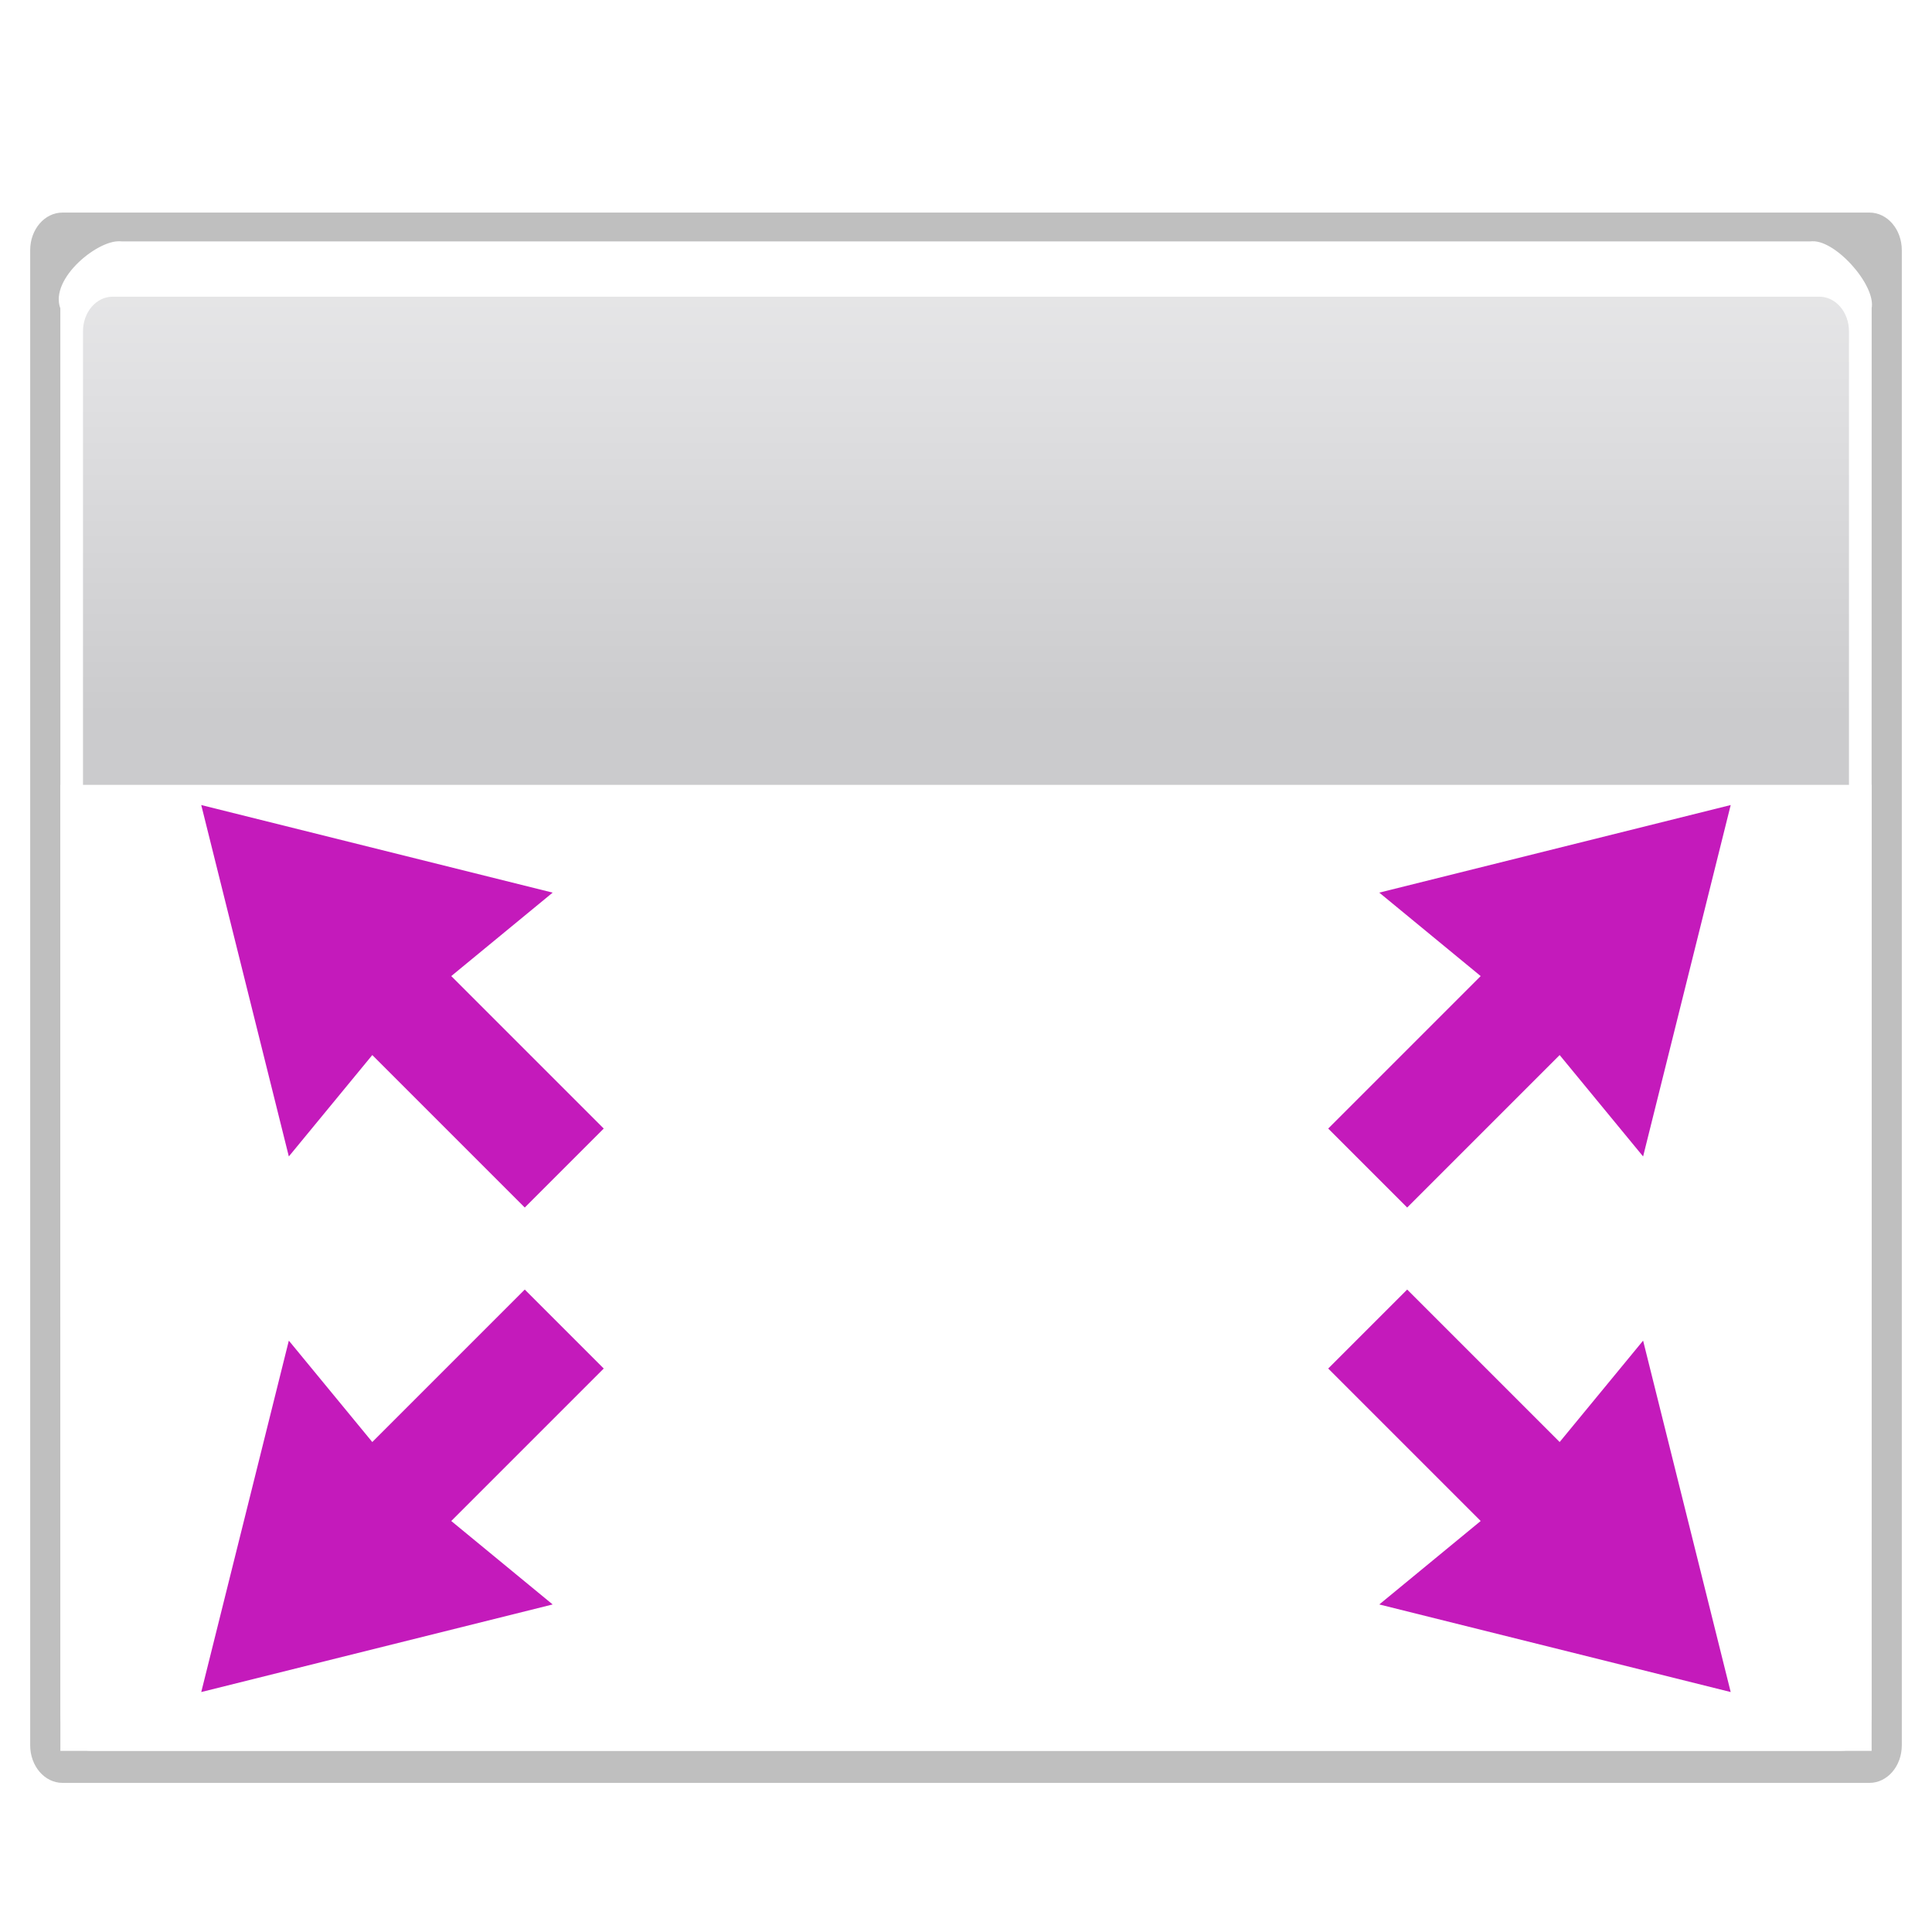 <?xml version="1.0" encoding="UTF-8" standalone="no"?>
<!-- Created with Inkscape (http://www.inkscape.org/) -->

<svg
   xmlns:dc="http://purl.org/dc/elements/1.1/"
   xmlns:cc="http://creativecommons.org/ns#"
   xmlns:rdf="http://www.w3.org/1999/02/22-rdf-syntax-ns#"
   xmlns:svg="http://www.w3.org/2000/svg"
   xmlns="http://www.w3.org/2000/svg"
   xmlns:xlink="http://www.w3.org/1999/xlink"
   xmlns:sodipodi="http://sodipodi.sourceforge.net/DTD/sodipodi-0.dtd"
   xmlns:inkscape="http://www.inkscape.org/namespaces/inkscape"
   width="128"
   height="128"
   id="svg3669"
   sodipodi:version="0.32"
   inkscape:version="0.92.3 (unknown)"
   sodipodi:docname="fullscreen.svg"
   version="1.0"
   inkscape:output_extension="org.inkscape.output.svgz.inkscape"
   inkscape:export-filename="/home/rizmut/Dokumen/Rizmut/Github/libreoffice-style-karasa-jaga/build/images_karasa_Jaga/cmd/32/fullscreen.png"
   inkscape:export-xdpi="24"
   inkscape:export-ydpi="24">
  <defs
     id="defs3671">
    <linearGradient
       inkscape:collect="always"
       id="linearGradient5516">
      <stop
         style="stop-color:#000000;stop-opacity:1;"
         offset="0"
         id="stop5518" />
      <stop
         style="stop-color:#000000;stop-opacity:0;"
         offset="1"
         id="stop5520" />
    </linearGradient>
    <linearGradient
       id="linearGradient6740">
      <stop
         style="stop-color:#004d00;stop-opacity:0;"
         offset="0"
         id="stop6742" />
      <stop
         id="stop6748"
         offset="0.5"
         style="stop-color:#004d00;stop-opacity:1;" />
      <stop
         style="stop-color:#004d00;stop-opacity:0;"
         offset="1"
         id="stop6744" />
    </linearGradient>
    <linearGradient
       gradientTransform="matrix(0,1,-1,0,-39.998,140.003)"
       y2="-383.998"
       x2="-23.516"
       y1="-383.997"
       x1="-84.002"
       gradientUnits="userSpaceOnUse"
       id="linearGradient3711">
      <stop
         id="stop3713"
         style="stop-color:white;stop-opacity:1;"
         offset="0" />
      <stop
         id="stop3715"
         style="stop-color:white;stop-opacity:0;"
         offset="1" />
    </linearGradient>
    <linearGradient
       id="linearGradient4296">
      <stop
         id="stop4298"
         offset="0"
         style="stop-color:#00ff00;stop-opacity:1" />
      <stop
         id="stop4300"
         offset="1"
         style="stop-color:#006500;stop-opacity:1" />
    </linearGradient>
    <linearGradient
       gradientTransform="matrix(0,1,-1,0,-39.998,140.003)"
       y2="-383.997"
       x2="-12.003"
       y1="-383.997"
       x1="-84.002"
       gradientUnits="userSpaceOnUse"
       id="linearGradient4770">
      <stop
         id="stop4772"
         style="stop-color:#e5ff00;stop-opacity:1"
         offset="0" />
      <stop
         id="stop4774"
         style="stop-color:#bff500;stop-opacity:0;"
         offset="1" />
    </linearGradient>
    <linearGradient
       gradientTransform="matrix(0,1,-1,0,-39.998,140.003)"
       y2="-383.997"
       x2="-12.003"
       y1="-383.997"
       x1="-84.002"
       gradientUnits="userSpaceOnUse"
       id="linearGradient5958">
      <stop
         id="stop5960"
         style="stop-color:#008c00;stop-opacity:1"
         offset="0" />
      <stop
         id="stop5962"
         style="stop-color:#00bf00;stop-opacity:1"
         offset="1" />
    </linearGradient>
    <linearGradient
       id="linearGradient4711">
      <stop
         style="stop-color:#ffffff;stop-opacity:1;"
         offset="0"
         id="stop4713" />
      <stop
         id="stop4715"
         offset="0.491"
         style="stop-color:#ffffff;stop-opacity:1;" />
      <stop
         style="stop-color:#dcdcdc;stop-opacity:1;"
         offset="1"
         id="stop4717" />
    </linearGradient>
    <linearGradient
       id="linearGradient7422">
      <stop
         id="stop7424"
         offset="0"
         style="stop-color:#cbcbcd;stop-opacity:1;" />
      <stop
         style="stop-color:#e0e0e2;stop-opacity:1;"
         offset="0.5"
         id="stop7426" />
      <stop
         id="stop7428"
         offset="1"
         style="stop-color:#f2f2f2;stop-opacity:1;" />
    </linearGradient>
    <linearGradient
       id="linearGradient7244">
      <stop
         style="stop-color:#6f6f6f;stop-opacity:1;"
         offset="0"
         id="stop7246" />
      <stop
         style="stop-color:#ffffff;stop-opacity:1;"
         offset="1"
         id="stop7248" />
    </linearGradient>
    <filter
       inkscape:collect="always"
       id="filter4400">
      <feGaussianBlur
         inkscape:collect="always"
         stdDeviation="1.178"
         id="feGaussianBlur4402" />
    </filter>
    <linearGradient
       inkscape:collect="always"
       xlink:href="#linearGradient7422"
       id="linearGradient10478"
       gradientUnits="userSpaceOnUse"
       gradientTransform="matrix(0.121,0,0,0.176,75.746,160.346)"
       x1="399.775"
       y1="727.079"
       x2="399.775"
       y2="480.602" />
    <linearGradient
       inkscape:collect="always"
       xlink:href="#linearGradient7244"
       id="linearGradient10480"
       gradientUnits="userSpaceOnUse"
       x1="1055.3"
       y1="-468.669"
       x2="1055.3"
       y2="-481.767" />
    <linearGradient
       inkscape:collect="always"
       xlink:href="#linearGradient4711"
       id="linearGradient10482"
       gradientUnits="userSpaceOnUse"
       gradientTransform="matrix(0.121,0,0,0.176,195.189,515.66)"
       x1="-333.029"
       y1="-1473.65"
       x2="-333.029"
       y2="-776.614" />
    <linearGradient
       y2="-481.767"
       x2="1055.3"
       y1="-468.669"
       x1="1055.3"
       gradientUnits="userSpaceOnUse"
       id="linearGradient4413"
       xlink:href="#linearGradient7244-2"
       inkscape:collect="always" />
    <linearGradient
       y2="-481.767"
       x2="1055.3"
       y1="-468.669"
       x1="1055.3"
       gradientUnits="userSpaceOnUse"
       id="linearGradient4407"
       xlink:href="#linearGradient7244-2"
       inkscape:collect="always" />
    <linearGradient
       y2="-481.767"
       x2="1055.3"
       y1="-468.669"
       x1="1055.3"
       gradientUnits="userSpaceOnUse"
       id="linearGradient4401"
       xlink:href="#linearGradient7244-2"
       inkscape:collect="always" />
    <linearGradient
       gradientUnits="userSpaceOnUse"
       y2="312.877"
       x2="109.258"
       y1="260.751"
       x1="109.258"
       id="linearGradient3423"
       xlink:href="#linearGradient3437"
       inkscape:collect="always" />
    <linearGradient
       gradientUnits="userSpaceOnUse"
       y2="-481.767"
       x2="1055.3"
       y1="-468.669"
       x1="1055.3"
       id="linearGradient12912"
       xlink:href="#linearGradient7244-2"
       inkscape:collect="always" />
    <linearGradient
       id="linearGradient7244-2">
      <stop
         id="stop7246-5"
         offset="0"
         style="stop-color:#6f6f6f;stop-opacity:1;" />
      <stop
         id="stop7248-4"
         offset="1"
         style="stop-color:#ffffff;stop-opacity:1;" />
    </linearGradient>
    <linearGradient
       id="linearGradient7422-3">
      <stop
         style="stop-color:#cbcbcd;stop-opacity:1;"
         offset="0"
         id="stop7424-7" />
      <stop
         id="stop7426-4"
         offset="0.5"
         style="stop-color:#e0e0e2;stop-opacity:1;" />
      <stop
         style="stop-color:#ffffff;stop-opacity:1;"
         offset="1"
         id="stop7428-5" />
    </linearGradient>
    <linearGradient
       id="linearGradient3417">
      <stop
         id="stop3419"
         offset="0"
         style="stop-color:#b3b3b6;stop-opacity:1;" />
      <stop
         id="stop3421"
         offset="1"
         style="stop-color:#cecece;stop-opacity:1;" />
    </linearGradient>
    <linearGradient
       id="linearGradient3437">
      <stop
         style="stop-color:#cdcdcf;stop-opacity:1"
         offset="0"
         id="stop3439" />
      <stop
         style="stop-color:#cdcdcf;stop-opacity:1"
         offset="1"
         id="stop3441" />
    </linearGradient>
    <linearGradient
       id="linearGradient5958-5"
       gradientUnits="userSpaceOnUse"
       x1="-84.002"
       y1="-383.997"
       x2="-12.003"
       y2="-383.997"
       gradientTransform="matrix(0,1,-1,0,-39.998,140.003)">
      <stop
         offset="0"
         style="stop-color:#6ccb34;stop-opacity:1;"
         id="stop5960-6" />
      <stop
         offset="1"
         style="stop-color:#afe41f;stop-opacity:1;"
         id="stop5962-9" />
    </linearGradient>
    <linearGradient
       id="linearGradient4770-4"
       gradientUnits="userSpaceOnUse"
       x1="-84.002"
       y1="-383.997"
       x2="-12.003"
       y2="-383.997"
       gradientTransform="matrix(0,1,-1,0,-39.998,140.003)">
      <stop
         offset="0"
         style="stop-color:#e5ff00;stop-opacity:1"
         id="stop4772-7" />
      <stop
         offset="1"
         style="stop-color:#bff500;stop-opacity:0;"
         id="stop4774-6" />
    </linearGradient>
    <linearGradient
       y2="87.759"
       x2="336.981"
       y1="120.812"
       x1="328.124"
       gradientUnits="userSpaceOnUse"
       id="linearGradient17175"
       xlink:href="#linearGradient4296-1"
       inkscape:collect="always" />
    <linearGradient
       id="linearGradient4296-1">
      <stop
         style="stop-color:#00ff00;stop-opacity:1"
         offset="0"
         id="stop4298-5" />
      <stop
         style="stop-color:#006500;stop-opacity:1"
         offset="1"
         id="stop4300-5" />
    </linearGradient>
    <clipPath
       id="clipPath5163"
       clipPathUnits="userSpaceOnUse">
      <circle
         id="circle5165"
         ry="8.001"
         cy="92"
         cx="343.999"
         rx="8.001"
         r="36"
         style="fill:url(#linearGradient5167);fill-opacity:1"
         sodipodi:cx="343.99899"
         sodipodi:cy="92"
         sodipodi:rx="36"
         sodipodi:ry="36" />
    </clipPath>
    <linearGradient
       id="linearGradient3711-6"
       gradientUnits="userSpaceOnUse"
       x1="-84.002"
       y1="-383.997"
       x2="-23.516"
       y2="-383.998"
       gradientTransform="matrix(0,1,-1,0,-39.998,140.003)">
      <stop
         offset="0"
         style="stop-color:white;stop-opacity:1;"
         id="stop3713-3" />
      <stop
         offset="1"
         style="stop-color:white;stop-opacity:0;"
         id="stop3715-2" />
    </linearGradient>
    <linearGradient
       id="linearGradient6740-3">
      <stop
         id="stop6742-6"
         offset="0"
         style="stop-color:#004d00;stop-opacity:0;" />
      <stop
         style="stop-color:#004d00;stop-opacity:1;"
         offset="0.5"
         id="stop6748-1" />
      <stop
         id="stop6744-0"
         offset="1"
         style="stop-color:#004d00;stop-opacity:0;" />
    </linearGradient>
    <inkscape:perspective
       id="perspective322"
       inkscape:persp3d-origin="64 : 42.666667 : 1"
       inkscape:vp_z="128 : 64 : 1"
       inkscape:vp_y="0 : 1000 : 0"
       inkscape:vp_x="0 : 64 : 1"
       sodipodi:type="inkscape:persp3d" />
    <linearGradient
       inkscape:collect="always"
       xlink:href="#linearGradient5958-5"
       id="linearGradient4831"
       gradientUnits="userSpaceOnUse"
       gradientTransform="translate(-240.371,-41.2)"
       spreadMethod="reflect"
       x1="8"
       y1="20"
       x2="64.143"
       y2="20" />
    <linearGradient
       inkscape:collect="always"
       xlink:href="#linearGradient7422-3"
       id="linearGradient5005"
       gradientUnits="userSpaceOnUse"
       gradientTransform="matrix(0.113,0,0,0.169,-239.729,-142.154)"
       x1="399.775"
       y1="681"
       x2="399.775"
       y2="549.332" />
    <linearGradient
       inkscape:collect="always"
       xlink:href="#linearGradient7422"
       id="linearGradient5144"
       gradientUnits="userSpaceOnUse"
       gradientTransform="matrix(0.121,0,0,0.176,75.746,160.346)"
       x1="399.775"
       y1="727.079"
       x2="399.775"
       y2="480.602" />
    <linearGradient
       inkscape:collect="always"
       xlink:href="#linearGradient4711"
       id="linearGradient5148"
       gradientUnits="userSpaceOnUse"
       gradientTransform="matrix(0.121,0,0,0.176,195.189,515.66)"
       x1="-333.029"
       y1="-1473.65"
       x2="-333.029"
       y2="-776.614" />
    <linearGradient
       inkscape:collect="always"
       xlink:href="#linearGradient4711"
       id="linearGradient5286"
       gradientUnits="userSpaceOnUse"
       gradientTransform="matrix(0.121,0,0,0.176,195.189,511.66)"
       x1="-333.029"
       y1="-1473.65"
       x2="-333.029"
       y2="-776.614" />
    <linearGradient
       inkscape:collect="always"
       xlink:href="#linearGradient7422"
       id="linearGradient5334"
       gradientUnits="userSpaceOnUse"
       gradientTransform="matrix(0.121,0,0,0.176,75.746,156.346)"
       x1="399.775"
       y1="727.079"
       x2="399.775"
       y2="480.602" />
    <linearGradient
       inkscape:collect="always"
       xlink:href="#linearGradient5516"
       id="linearGradient5522"
       x1="187.629"
       y1="264.876"
       x2="199.629"
       y2="264.876"
       gradientUnits="userSpaceOnUse" />
    <linearGradient
       inkscape:collect="always"
       xlink:href="#linearGradient5516"
       id="linearGradient5524"
       x1="187.629"
       y1="264.876"
       x2="199.629"
       y2="264.876"
       gradientUnits="userSpaceOnUse" />
    <linearGradient
       id="linearGradient3494">
      <stop
         style="stop-color:#ffffff;stop-opacity:1;"
         offset="0"
         id="stop3496" />
      <stop
         style="stop-color:#ffffff;stop-opacity:0;"
         offset="1"
         id="stop3498" />
    </linearGradient>
  </defs>
  <sodipodi:namedview
     inkscape:document-units="px"
     pagecolor="#ffffff"
     bordercolor="#666666"
     borderopacity="1.0"
     inkscape:pageopacity="0.0"
     inkscape:pageshadow="2"
     inkscape:zoom="2.828427"
     inkscape:cx="64.119817"
     inkscape:cy="54.367977"
     inkscape:current-layer="layer1"
     id="namedview3673"
     inkscape:window-width="1366"
     inkscape:window-height="706"
     inkscape:window-x="0"
     inkscape:window-y="0"
     showgrid="true"
     showguides="true"
     inkscape:guide-bbox="true"
     width="128px"
     height="128px"
     grid_units="px"
     inkscape:grid-points="true"
     gridtolerance="10000"
     inkscape:object-paths="true"
     inkscape:snap-nodes="false"
     inkscape:window-maximized="1">
    <inkscape:grid
       type="xygrid"
       id="grid10209"
       spacingx="4"
       spacingy="4"
       empspacing="5"
       originx="0"
       originy="0" />
    <inkscape:grid
       id="GridFromPre046Settings"
       type="xygrid"
       originx="0"
       originy="0"
       spacingx="4"
       spacingy="4"
       color="#0000ff"
       empcolor="#0000ff"
       opacity="0.2"
       empopacity="0.4"
       empspacing="0" />
  </sodipodi:namedview>
  <g
     inkscape:label="Layer 1"
     inkscape:groupmode="layer"
     id="layer1"
     transform="translate(-79.629,-236.876)">
    <path
       transform="matrix(1,0,0,0.985,0,15.273)"
       style="opacity:0.5;fill:#000000;fill-opacity:1;fill-rule:nonzero;stroke:none;filter:url(#filter4400)"
       d="m 83.772,239.276 119.713,0 c 1.187,0 2.143,1.128 2.143,2.53 l 0,100.561 c 0,1.402 -0.956,2.53 -2.143,2.53 l -119.713,0 c -1.187,0 -2.143,-1.129 -2.143,-2.53 l 0,-100.561 c 0,-1.402 0.956,-2.53 2.143,-2.53 z"
       id="rect2448"
       sodipodi:nodetypes="ccccccccc" />
    <g
       id="layer4"
       inkscape:label="box"
       style="display:inline"
       transform="matrix(1.015,0,0,1.015,-105.918,-55.88)" />
    <g
       id="layer5"
       inkscape:label="zip_app"
       style="display:inline"
       transform="matrix(1.015,0,0,1.015,-105.918,-55.88)" />
    <rect
       style="opacity:0.578;fill:#ffffff;fill-opacity:1;fill-rule:nonzero;stroke:none"
       id="rect1327"
       width="1.015"
       height="0"
       x="-193.674"
       y="-118.328" />
    <rect
       style="opacity:0.578;fill:#ffffff;fill-opacity:1;fill-rule:nonzero;stroke:none"
       id="rect2482"
       width="1.015"
       height="0"
       x="-229.323"
       y="-146.266" />
    <g
       style="opacity:0.402"
       transform="matrix(-0.795,0,0,0.661,-2748.038,476.16)"
       id="g4640" />
    <g
       id="g4646"
       transform="matrix(-0.795,0,0,0.661,-2748.038,476.16)"
       style="opacity:0.402" />
    <g
       id="g4730"
       transform="matrix(1.015,0,0,0.661,500.542,483.596)"
       style="opacity:0.402" />
    <g
       style="opacity:0.402"
       transform="matrix(1.015,0,0,0.661,500.542,483.596)"
       id="g4748" />
    <g
       id="g6929"
       inkscape:label="box"
       style="display:inline"
       transform="matrix(1.015,0,0,1.015,36.596,103.241)" />
    <g
       id="g6931"
       inkscape:label="zip_app"
       style="display:inline"
       transform="matrix(1.015,0,0,1.015,36.596,103.241)" />
    <rect
       style="opacity:0.578;fill:#ffffff;fill-opacity:1;fill-rule:nonzero;stroke:none"
       id="rect6937"
       width="1.015"
       height="0"
       x="-51.16"
       y="40.793" />
    <rect
       style="opacity:0.578;fill:#ffffff;fill-opacity:1;fill-rule:nonzero;stroke:none"
       id="rect6939"
       width="1.015"
       height="0"
       x="-86.809"
       y="12.855" />
    <g
       style="opacity:0.402"
       transform="matrix(-0.795,0,0,0.661,-2605.524,635.281)"
       id="g6943" />
    <g
       id="g6945"
       transform="matrix(-0.795,0,0,0.661,-2605.524,635.281)"
       style="opacity:0.402" />
    <g
       id="g6947"
       transform="matrix(1.015,0,0,0.661,643.056,642.718)"
       style="opacity:0.402" />
    <g
       style="opacity:0.402"
       transform="matrix(1.015,0,0,0.661,643.056,642.718)"
       id="g6949" />
    <g
       id="g7565"
       inkscape:label="box"
       style="display:inline"
       transform="matrix(1.015,0,0,1.015,-13.64,50.467)" />
    <g
       id="g7567"
       inkscape:label="zip_app"
       style="display:inline"
       transform="matrix(1.015,0,0,1.015,-13.64,50.467)" />
    <rect
       style="opacity:0.578;fill:#ffffff;fill-opacity:1;fill-rule:nonzero;stroke:none"
       id="rect7573"
       width="1.015"
       height="0"
       x="-101.396"
       y="-11.981" />
    <rect
       style="opacity:0.578;fill:#ffffff;fill-opacity:1;fill-rule:nonzero;stroke:none"
       id="rect7575"
       width="1.015"
       height="0"
       x="-137.045"
       y="-39.918" />
    <g
       style="opacity:0.402"
       transform="matrix(-0.795,0,0,0.661,-2655.76,582.507)"
       id="g7579" />
    <g
       id="g7581"
       transform="matrix(-0.795,0,0,0.661,-2655.76,582.507)"
       style="opacity:0.402" />
    <g
       id="g7583"
       transform="matrix(1.015,0,0,0.661,592.82,589.944)"
       style="opacity:0.402" />
    <g
       style="opacity:0.402"
       transform="matrix(1.015,0,0,0.661,592.82,589.944)"
       id="g7585" />
    <g
       id="g8400"
       inkscape:label="box"
       style="display:inline"
       transform="matrix(1.015,0,0,1.015,-406.651,176.058)" />
    <g
       id="g8402"
       inkscape:label="zip_app"
       style="display:inline"
       transform="matrix(1.015,0,0,1.015,-406.651,176.058)" />
    <rect
       style="opacity:0.578;fill:#ffffff;fill-opacity:1;fill-rule:nonzero;stroke:none"
       id="rect8408"
       width="1.015"
       height="0"
       x="-494.407"
       y="113.61" />
    <rect
       style="opacity:0.578;fill:#ffffff;fill-opacity:1;fill-rule:nonzero;stroke:none"
       id="rect8410"
       width="1.015"
       height="0"
       x="-530.056"
       y="85.673" />
    <g
       style="opacity:0.402"
       transform="matrix(-0.795,0,0,0.661,-3048.771,708.098)"
       id="g8414" />
    <g
       id="g8416"
       transform="matrix(-0.795,0,0,0.661,-3048.771,708.098)"
       style="opacity:0.402" />
    <g
       id="g8418"
       transform="matrix(1.015,0,0,0.661,199.809,715.535)"
       style="opacity:0.402" />
    <g
       style="opacity:0.402"
       transform="matrix(1.015,0,0,0.661,199.809,715.535)"
       id="g8420" />
    <g
       id="g9110"
       inkscape:label="box"
       style="display:inline"
       transform="matrix(1.015,0,0,1.015,-150.504,355.074)" />
    <g
       id="g9112"
       inkscape:label="zip_app"
       style="display:inline"
       transform="matrix(1.015,0,0,1.015,-150.504,355.074)" />
    <rect
       style="opacity:0.578;fill:#ffffff;fill-opacity:1;fill-rule:nonzero;stroke:none"
       id="rect9118"
       width="1.015"
       height="0"
       x="-238.26"
       y="292.626" />
    <rect
       style="opacity:0.578;fill:#ffffff;fill-opacity:1;fill-rule:nonzero;stroke:none"
       id="rect9120"
       width="1.015"
       height="0"
       x="-273.909"
       y="264.689" />
    <g
       style="opacity:0.402"
       transform="matrix(-0.795,0,0,0.661,-2792.625,887.114)"
       id="g9124" />
    <g
       id="g9126"
       transform="matrix(-0.795,0,0,0.661,-2792.625,887.114)"
       style="opacity:0.402" />
    <g
       id="g9128"
       transform="matrix(1.015,0,0,0.661,455.956,894.551)"
       style="opacity:0.402" />
    <g
       style="opacity:0.402"
       transform="matrix(1.015,0,0,0.661,455.956,894.551)"
       id="g9130" />
    <g
       id="g3639"
       inkscape:label="box"
       style="display:inline"
       transform="matrix(1.015,0,0,1.015,-252.651,118.036)" />
    <g
       id="g3641"
       inkscape:label="zip_app"
       style="display:inline"
       transform="matrix(1.015,0,0,1.015,-252.651,118.036)" />
    <rect
       style="opacity:0.578;fill:#ffffff;fill-opacity:1;fill-rule:nonzero;stroke:none"
       id="rect3647"
       width="1.015"
       height="0"
       x="-340.407"
       y="55.588" />
    <rect
       style="opacity:0.578;fill:#ffffff;fill-opacity:1;fill-rule:nonzero;stroke:none"
       id="rect3649"
       width="1.015"
       height="0"
       x="-376.056"
       y="27.651" />
    <g
       style="opacity:0.402"
       transform="matrix(-0.795,0,0,0.661,-2894.771,650.076)"
       id="g3653" />
    <g
       id="g3655"
       transform="matrix(-0.795,0,0,0.661,-2894.771,650.076)"
       style="opacity:0.402" />
    <g
       id="g3657"
       transform="matrix(1.015,0,0,0.661,353.809,657.513)"
       style="opacity:0.402" />
    <g
       style="opacity:0.402"
       transform="matrix(1.015,0,0,0.661,353.809,657.513)"
       id="g3659" />
    <path
       style="fill:url(#linearGradient5334);fill-opacity:1;fill-rule:nonzero;stroke:none"
       d="M 87.703,252.876 H 199.554 c 1.149,0 4.074,3.092 4.074,4.449 v 93.103 c 0,1.357 -0.925,2.449 -2.074,2.449 H 85.703 c -1.149,0 -2.074,-1.092 -2.074,-2.449 v -93.103 c 0,-1.357 2.925,-4.449 4.074,-4.449 z"
       id="rect2894"
       sodipodi:nodetypes="ccccccccc"
       inkscape:connector-curvature="0" />
    <g
       id="g10467"
       inkscape:label="box"
       style="display:inline"
       transform="matrix(1.015,0,0,1.015,-250.614,117.097)" />
    <g
       id="g10469"
       inkscape:label="zip_app"
       style="display:inline"
       transform="matrix(1.015,0,0,1.015,-250.614,117.097)" />
    <rect
       style="opacity:0.578;fill:#ffffff;fill-opacity:1;fill-rule:nonzero;stroke:none"
       id="rect10475"
       width="1.015"
       height="0"
       x="-338.37"
       y="54.649" />
    <rect
       style="opacity:0.578;fill:#ffffff;fill-opacity:1;fill-rule:nonzero;stroke:none"
       id="rect10477"
       width="1.015"
       height="0"
       x="-374.019"
       y="26.712" />
    <g
       style="opacity:0.402"
       transform="matrix(-0.795,0,0,0.661,-2892.734,649.138)"
       id="g10481" />
    <g
       id="g10483"
       transform="matrix(-0.795,0,0,0.661,-2892.734,649.138)"
       style="opacity:0.402" />
    <g
       id="g10485"
       transform="matrix(1.015,0,0,0.661,355.847,656.574)"
       style="opacity:0.402" />
    <g
       style="opacity:0.402"
       transform="matrix(1.015,0,0,0.661,355.847,656.574)"
       id="g10487" />
    <g
       id="g2885"
       inkscape:label="box"
       style="display:inline"
       transform="matrix(1.015,0,0,1.015,-81.703,70.704)" />
    <g
       id="g2887"
       inkscape:label="zip_app"
       style="display:inline"
       transform="matrix(1.015,0,0,1.015,-81.703,70.704)" />
    <rect
       style="opacity:0.578;fill:#ffffff;fill-opacity:1;fill-rule:nonzero;stroke:none"
       id="rect2893"
       width="1.015"
       height="0"
       x="-169.459"
       y="8.256" />
    <rect
       style="opacity:0.578;fill:#ffffff;fill-opacity:1;fill-rule:nonzero;stroke:none"
       id="rect2895"
       width="1.015"
       height="0"
       x="-205.108"
       y="-19.681" />
    <g
       style="opacity:0.402"
       transform="matrix(-0.795,0,0,0.661,-2723.823,602.744)"
       id="g2899" />
    <g
       id="g2901"
       transform="matrix(-0.795,0,0,0.661,-2723.823,602.744)"
       style="opacity:0.402" />
    <g
       id="g2903"
       transform="matrix(1.015,0,0,0.661,524.757,610.181)"
       style="opacity:0.402" />
    <g
       style="opacity:0.402"
       transform="matrix(1.015,0,0,0.661,524.757,610.181)"
       id="g2905" />
    <g
       id="g2913"
       inkscape:label="box"
       style="display:inline"
       transform="matrix(1.015,0,0,1.015,60.811,229.825)" />
    <g
       id="g2915"
       inkscape:label="zip_app"
       style="display:inline"
       transform="matrix(1.015,0,0,1.015,60.811,229.825)" />
    <rect
       style="opacity:0.578;fill:#ffffff;fill-opacity:1;fill-rule:nonzero;stroke:none"
       id="rect2921"
       width="1.015"
       height="0"
       x="-26.945"
       y="167.377" />
    <rect
       style="opacity:0.578;fill:#ffffff;fill-opacity:1;fill-rule:nonzero;stroke:none"
       id="rect2923"
       width="1.015"
       height="0"
       x="-62.594"
       y="139.44" />
    <g
       style="opacity:0.402"
       transform="matrix(-0.795,0,0,0.661,-2581.309,761.865)"
       id="g2927" />
    <g
       id="g2929"
       transform="matrix(-0.795,0,0,0.661,-2581.309,761.865)"
       style="opacity:0.402" />
    <g
       id="g2931"
       transform="matrix(1.015,0,0,0.661,667.271,769.302)"
       style="opacity:0.402" />
    <g
       style="opacity:0.402"
       transform="matrix(1.015,0,0,0.661,667.271,769.302)"
       id="g2933" />
    <path
       style="fill:url(#linearGradient5286);fill-opacity:1;fill-rule:nonzero;stroke:none"
       d="m 87.691,252.876 c -1.434,-0.245 -4.815,2.434 -4.062,4.437 v 93.125 c 0,1.357 0.913,2.438 2.062,2.438 h 115.875 c 1.149,0 2.062,-1.081 2.062,-2.438 v -93.125 c 0.314,-1.566 -2.522,-4.699 -4.062,-4.437 z m -0.594,3.656 h 113.062 c 1.092,0 1.969,1.024 1.969,2.297 v 90.25 c 0,1.273 -0.877,2.297 -1.969,2.297 H 87.097 c -1.092,0 -1.969,-1.024 -1.969,-2.297 v -90.25 c 0,-1.273 0.877,-2.297 1.969,-2.297 z"
       id="rect3821"
       sodipodi:nodetypes="cccccccccccccccccc"
       inkscape:connector-curvature="0" />
    <g
       id="g4117"
       inkscape:label="box"
       style="display:inline"
       transform="matrix(1.378,0,0,1.378,-533.178,-183.046)" />
    <g
       id="g4119"
       inkscape:label="zip_app"
       style="display:inline"
       transform="matrix(1.378,0,0,1.378,-533.178,-183.046)" />
    <rect
       style="opacity:0.578;fill:#ffffff;fill-opacity:1;fill-rule:nonzero;stroke:none"
       id="rect4125"
       width="1.378"
       height="0"
       x="-652.314"
       y="-267.823" />
    <rect
       style="opacity:0.578;fill:#ffffff;fill-opacity:1;fill-rule:nonzero;stroke:none"
       id="rect4127"
       width="1.378"
       height="0"
       x="-700.71"
       y="-305.75" />
    <g
       style="opacity:0.402"
       transform="matrix(-1.079,0,0,0.897,-4120.059,539.239)"
       id="g4131" />
    <g
       id="g4133"
       transform="matrix(-1.079,0,0,0.897,-4120.059,539.239)"
       style="opacity:0.402" />
    <g
       id="g4135"
       transform="matrix(1.378,0,0,0.897,290.138,549.335)"
       style="opacity:0.402" />
    <g
       style="opacity:0.402"
       transform="matrix(1.378,0,0,0.897,290.138,549.335)"
       id="g4137" />
    <g
       id="g4145"
       inkscape:label="box"
       style="display:inline"
       transform="matrix(1.378,0,0,1.378,-339.705,32.973)" />
    <g
       id="g4147"
       inkscape:label="zip_app"
       style="display:inline"
       transform="matrix(1.378,0,0,1.378,-339.705,32.973)" />
    <rect
       style="opacity:0.578;fill:#ffffff;fill-opacity:1;fill-rule:nonzero;stroke:none"
       id="rect4153"
       width="1.378"
       height="0"
       x="-458.84"
       y="-51.805" />
    <rect
       style="opacity:0.578;fill:#ffffff;fill-opacity:1;fill-rule:nonzero;stroke:none"
       id="rect4155"
       width="1.378"
       height="0"
       x="-507.237"
       y="-89.731" />
    <g
       style="opacity:0.402"
       transform="matrix(-1.079,0,0,0.897,-3926.585,755.259)"
       id="g4159" />
    <g
       id="g4161"
       transform="matrix(-1.079,0,0,0.897,-3926.585,755.259)"
       style="opacity:0.402" />
    <g
       id="g4163"
       transform="matrix(1.378,0,0,0.897,483.611,765.355)"
       style="opacity:0.402" />
    <g
       style="opacity:0.402"
       transform="matrix(1.378,0,0,0.897,483.611,765.355)"
       id="g4165" />
    <g
       id="g4173"
       inkscape:label="box"
       style="display:inline"
       transform="matrix(1.378,0,0,1.378,-407.905,-38.671)" />
    <g
       id="g4175"
       inkscape:label="zip_app"
       style="display:inline"
       transform="matrix(1.378,0,0,1.378,-407.905,-38.671)" />
    <rect
       style="opacity:0.578;fill:#ffffff;fill-opacity:1;fill-rule:nonzero;stroke:none"
       id="rect4181"
       width="1.378"
       height="0"
       x="-527.04"
       y="-123.449" />
    <rect
       style="opacity:0.578;fill:#ffffff;fill-opacity:1;fill-rule:nonzero;stroke:none"
       id="rect4184"
       width="1.378"
       height="0"
       x="-575.436"
       y="-161.375" />
    <g
       style="opacity:0.402"
       transform="matrix(-1.079,0,0,0.897,-3994.785,683.614)"
       id="g4188" />
    <g
       id="g4190"
       transform="matrix(-1.079,0,0,0.897,-3994.785,683.614)"
       style="opacity:0.402" />
    <g
       id="g4192"
       transform="matrix(1.378,0,0,0.897,415.412,693.71)"
       style="opacity:0.402" />
    <g
       style="opacity:0.402"
       transform="matrix(1.378,0,0,0.897,415.412,693.71)"
       id="g4194" />
    <g
       id="g4202"
       inkscape:label="box"
       style="display:inline"
       transform="matrix(1.378,0,0,1.378,-941.447,131.829)" />
    <g
       id="g4204"
       inkscape:label="zip_app"
       style="display:inline"
       transform="matrix(1.378,0,0,1.378,-941.447,131.829)" />
    <rect
       style="opacity:0.578;fill:#ffffff;fill-opacity:1;fill-rule:nonzero;stroke:none"
       id="rect4210"
       width="1.378"
       height="0"
       x="-1060.582"
       y="47.051" />
    <rect
       style="opacity:0.578;fill:#ffffff;fill-opacity:1;fill-rule:nonzero;stroke:none"
       id="rect4212"
       width="1.378"
       height="0"
       x="-1108.979"
       y="9.124" />
    <g
       style="opacity:0.402"
       transform="matrix(-1.079,0,0,0.897,-4528.327,854.114)"
       id="g4216" />
    <g
       id="g4218"
       transform="matrix(-1.079,0,0,0.897,-4528.327,854.114)"
       style="opacity:0.402" />
    <g
       id="g4220"
       transform="matrix(1.378,0,0,0.897,-118.131,864.21)"
       style="opacity:0.402" />
    <g
       style="opacity:0.402"
       transform="matrix(1.378,0,0,0.897,-118.131,864.21)"
       id="g4222" />
    <g
       id="g4230"
       inkscape:label="box"
       style="display:inline"
       transform="matrix(1.378,0,0,1.378,-593.708,374.857)" />
    <g
       id="g4232"
       inkscape:label="zip_app"
       style="display:inline"
       transform="matrix(1.378,0,0,1.378,-593.708,374.857)" />
    <rect
       style="opacity:0.578;fill:#ffffff;fill-opacity:1;fill-rule:nonzero;stroke:none"
       id="rect4238"
       width="1.378"
       height="0"
       x="-712.843"
       y="290.079" />
    <rect
       style="opacity:0.578;fill:#ffffff;fill-opacity:1;fill-rule:nonzero;stroke:none"
       id="rect4240"
       width="1.378"
       height="0"
       x="-761.24"
       y="252.152" />
    <g
       style="opacity:0.402"
       transform="matrix(-1.079,0,0,0.897,-4180.588,1097.142)"
       id="g4244" />
    <g
       id="g4246"
       transform="matrix(-1.079,0,0,0.897,-4180.588,1097.142)"
       style="opacity:0.402" />
    <g
       id="g4248"
       transform="matrix(1.378,0,0,0.897,229.608,1107.238)"
       style="opacity:0.402" />
    <g
       style="opacity:0.402"
       transform="matrix(1.378,0,0,0.897,229.608,1107.238)"
       id="g4250" />
    <g
       id="g4258"
       inkscape:label="box"
       style="display:inline"
       transform="matrix(1.378,0,0,1.378,-732.38,53.059)" />
    <g
       id="g4260"
       inkscape:label="zip_app"
       style="display:inline"
       transform="matrix(1.378,0,0,1.378,-732.38,53.059)" />
    <rect
       style="opacity:0.578;fill:#ffffff;fill-opacity:1;fill-rule:nonzero;stroke:none"
       id="rect4266"
       width="1.378"
       height="0"
       x="-851.515"
       y="-31.719" />
    <rect
       style="opacity:0.578;fill:#ffffff;fill-opacity:1;fill-rule:nonzero;stroke:none"
       id="rect4268"
       width="1.378"
       height="0"
       x="-899.912"
       y="-69.645" />
    <g
       style="opacity:0.402"
       transform="matrix(-1.079,0,0,0.897,-4319.259,775.344)"
       id="g4272" />
    <g
       id="g4274"
       transform="matrix(-1.079,0,0,0.897,-4319.259,775.344)"
       style="opacity:0.402" />
    <g
       id="g4276"
       transform="matrix(1.378,0,0,0.897,90.936,785.44)"
       style="opacity:0.402" />
    <g
       style="opacity:0.402"
       transform="matrix(1.378,0,0,0.897,90.936,785.44)"
       id="g4278" />
    <g
       id="g4290"
       inkscape:label="box"
       style="display:inline"
       transform="matrix(1.378,0,0,1.378,-729.614,51.785)" />
    <g
       id="g4292"
       inkscape:label="zip_app"
       style="display:inline"
       transform="matrix(1.378,0,0,1.378,-729.614,51.785)" />
    <rect
       style="opacity:0.578;fill:#ffffff;fill-opacity:1;fill-rule:nonzero;stroke:none"
       id="rect4298"
       width="1.378"
       height="0"
       x="-848.749"
       y="-32.993" />
    <rect
       style="opacity:0.578;fill:#ffffff;fill-opacity:1;fill-rule:nonzero;stroke:none"
       id="rect4300"
       width="1.378"
       height="0"
       x="-897.146"
       y="-70.92" />
    <g
       style="opacity:0.402"
       transform="matrix(-1.079,0,0,0.897,-4316.494,774.07)"
       id="g4304" />
    <g
       id="g4306"
       transform="matrix(-1.079,0,0,0.897,-4316.494,774.07)"
       style="opacity:0.402" />
    <g
       id="g4308"
       transform="matrix(1.378,0,0,0.897,93.702,784.166)"
       style="opacity:0.402" />
    <g
       style="opacity:0.402"
       transform="matrix(1.378,0,0,0.897,93.702,784.166)"
       id="g4310" />
    <g
       id="g4364"
       inkscape:label="box"
       style="display:inline"
       transform="matrix(1.378,0,0,1.378,-500.305,-11.197)" />
    <g
       id="g4366"
       inkscape:label="zip_app"
       style="display:inline"
       transform="matrix(1.378,0,0,1.378,-500.305,-11.197)" />
    <rect
       style="opacity:0.578;fill:#ffffff;fill-opacity:1;fill-rule:nonzero;stroke:none"
       id="rect4372"
       width="1.378"
       height="0"
       x="-619.44"
       y="-95.975" />
    <rect
       style="opacity:0.578;fill:#ffffff;fill-opacity:1;fill-rule:nonzero;stroke:none"
       id="rect4374"
       width="1.378"
       height="0"
       x="-667.837"
       y="-133.902" />
    <g
       style="opacity:0.402"
       transform="matrix(-1.079,0,0,0.897,-4087.185,711.088)"
       id="g4378" />
    <g
       id="g4380"
       transform="matrix(-1.079,0,0,0.897,-4087.185,711.088)"
       style="opacity:0.402" />
    <g
       id="g4382"
       transform="matrix(1.378,0,0,0.897,323.011,721.184)"
       style="opacity:0.402" />
    <g
       style="opacity:0.402"
       transform="matrix(1.378,0,0,0.897,323.011,721.184)"
       id="g4384" />
    <g
       id="g4392"
       inkscape:label="box"
       style="display:inline"
       transform="matrix(1.378,0,0,1.378,-306.831,204.822)" />
    <g
       id="g4394"
       inkscape:label="zip_app"
       style="display:inline"
       transform="matrix(1.378,0,0,1.378,-306.831,204.822)" />
    <rect
       style="opacity:0.578;fill:#ffffff;fill-opacity:1;fill-rule:nonzero;stroke:none"
       id="rect4400"
       width="1.378"
       height="0"
       x="-425.966"
       y="120.044" />
    <rect
       style="opacity:0.578;fill:#ffffff;fill-opacity:1;fill-rule:nonzero;stroke:none"
       id="rect4402"
       width="1.378"
       height="0"
       x="-474.363"
       y="82.117" />
    <g
       style="opacity:0.402"
       transform="matrix(-1.079,0,0,0.897,-3893.712,927.107)"
       id="g4406" />
    <g
       id="g4408"
       transform="matrix(-1.079,0,0,0.897,-3893.712,927.107)"
       style="opacity:0.402" />
    <g
       id="g4410"
       transform="matrix(1.378,0,0,0.897,516.485,937.203)"
       style="opacity:0.402" />
    <g
       style="opacity:0.402"
       transform="matrix(1.378,0,0,0.897,516.485,937.203)"
       id="g4412" />
    <path
       style="fill:#ffffff;fill-opacity:1;fill-rule:nonzero;stroke:none"
       d="m 83.629,288.876 120,0 0,64 -120,0 0,-64 z"
       id="rect8568" />
    <g
       id="layer4-8"
       inkscape:label="box"
       style="display:inline"
       transform="matrix(0.982,0,0,0.982,-415.408,-307.546)" />
    <g
       id="layer5-8"
       inkscape:label="zip_app"
       style="display:inline"
       transform="matrix(0.982,0,0,0.982,-415.408,-307.546)" />
    <rect
       style="opacity:0.578;fill:#ffffff;fill-opacity:1;fill-rule:nonzero;stroke:none"
       id="rect1327-1"
       width="0.982"
       height="0"
       x="-500.333"
       y="-367.98" />
    <rect
       style="opacity:0.578;fill:#ffffff;fill-opacity:1;fill-rule:nonzero;stroke:none"
       id="rect2482-4"
       width="0.982"
       height="0"
       x="-534.833"
       y="-395.016" />
    <g
       style="opacity:0.402"
       transform="matrix(-0.769,0,0,0.639,-2972.309,207.333)"
       id="g4640-2" />
    <g
       id="g4646-0"
       transform="matrix(-0.769,0,0,0.639,-2972.309,207.333)"
       style="opacity:0.402" />
    <g
       id="g4730-6"
       transform="matrix(0.982,0,0,0.639,171.492,214.53)"
       style="opacity:0.402" />
    <g
       style="opacity:0.402"
       transform="matrix(0.982,0,0,0.639,171.492,214.53)"
       id="g4748-8" />
    <g
       id="g6929-6"
       inkscape:label="box"
       style="display:inline"
       transform="matrix(0.982,0,0,0.982,-277.491,-153.558)" />
    <g
       id="g6931-4"
       inkscape:label="zip_app"
       style="display:inline"
       transform="matrix(0.982,0,0,0.982,-277.491,-153.558)" />
    <rect
       style="opacity:0.578;fill:#ffffff;fill-opacity:1;fill-rule:nonzero;stroke:none"
       id="rect6937-0"
       width="0.982"
       height="0"
       x="-362.416"
       y="-213.991" />
    <rect
       style="opacity:0.578;fill:#ffffff;fill-opacity:1;fill-rule:nonzero;stroke:none"
       id="rect6939-4"
       width="0.982"
       height="0"
       x="-396.915"
       y="-241.027" />
    <g
       style="opacity:0.402"
       transform="matrix(-0.769,0,0,0.639,-2834.392,361.322)"
       id="g6943-7" />
    <g
       id="g6945-1"
       transform="matrix(-0.769,0,0,0.639,-2834.392,361.322)"
       style="opacity:0.402" />
    <g
       id="g6947-7"
       transform="matrix(0.982,0,0,0.639,309.409,368.519)"
       style="opacity:0.402" />
    <g
       style="opacity:0.402"
       transform="matrix(0.982,0,0,0.639,309.409,368.519)"
       id="g6949-2" />
    <g
       id="g7565-6"
       inkscape:label="box"
       style="display:inline"
       transform="matrix(0.982,0,0,0.982,-326.107,-204.629)" />
    <g
       id="g7567-1"
       inkscape:label="zip_app"
       style="display:inline"
       transform="matrix(0.982,0,0,0.982,-326.107,-204.629)" />
    <rect
       style="opacity:0.578;fill:#ffffff;fill-opacity:1;fill-rule:nonzero;stroke:none"
       id="rect7573-1"
       width="0.982"
       height="0"
       x="-411.032"
       y="-265.063" />
    <rect
       style="opacity:0.578;fill:#ffffff;fill-opacity:1;fill-rule:nonzero;stroke:none"
       id="rect7575-5"
       width="0.982"
       height="0"
       x="-445.532"
       y="-292.099" />
    <g
       style="opacity:0.402"
       transform="matrix(-0.769,0,0,0.639,-2883.008,310.251)"
       id="g7579-4" />
    <g
       id="g7581-9"
       transform="matrix(-0.769,0,0,0.639,-2883.008,310.251)"
       style="opacity:0.402" />
    <g
       id="g7583-0"
       transform="matrix(0.982,0,0,0.639,260.793,317.448)"
       style="opacity:0.402" />
    <g
       style="opacity:0.402"
       transform="matrix(0.982,0,0,0.639,260.793,317.448)"
       id="g7585-9" />
    <g
       id="g8400-1"
       inkscape:label="box"
       style="display:inline"
       transform="matrix(0.982,0,0,0.982,-706.441,-83.089)" />
    <g
       id="g8402-1"
       inkscape:label="zip_app"
       style="display:inline"
       transform="matrix(0.982,0,0,0.982,-706.441,-83.089)" />
    <rect
       style="opacity:0.578;fill:#ffffff;fill-opacity:1;fill-rule:nonzero;stroke:none"
       id="rect8408-7"
       width="0.982"
       height="0"
       x="-791.367"
       y="-143.523" />
    <rect
       style="opacity:0.578;fill:#ffffff;fill-opacity:1;fill-rule:nonzero;stroke:none"
       id="rect8410-7"
       width="0.982"
       height="0"
       x="-825.866"
       y="-170.559" />
    <g
       style="opacity:0.402"
       transform="matrix(-0.769,0,0,0.639,-3263.342,431.791)"
       id="g8414-7" />
    <g
       id="g8416-3"
       transform="matrix(-0.769,0,0,0.639,-3263.342,431.791)"
       style="opacity:0.402" />
    <g
       id="g8418-6"
       transform="matrix(0.982,0,0,0.639,-119.542,438.988)"
       style="opacity:0.402" />
    <g
       style="opacity:0.402"
       transform="matrix(0.982,0,0,0.639,-119.542,438.988)"
       id="g8420-5" />
    <g
       id="g9110-4"
       inkscape:label="box"
       style="display:inline"
       transform="matrix(0.982,0,0,0.982,-458.556,90.153)" />
    <g
       id="g9112-8"
       inkscape:label="zip_app"
       style="display:inline"
       transform="matrix(0.982,0,0,0.982,-458.556,90.153)" />
    <rect
       style="opacity:0.578;fill:#ffffff;fill-opacity:1;fill-rule:nonzero;stroke:none"
       id="rect9118-9"
       width="0.982"
       height="0"
       x="-543.482"
       y="29.719" />
    <rect
       style="opacity:0.578;fill:#ffffff;fill-opacity:1;fill-rule:nonzero;stroke:none"
       id="rect9120-3"
       width="0.982"
       height="0"
       x="-577.981"
       y="2.683" />
    <g
       style="opacity:0.402"
       transform="matrix(-0.769,0,0,0.639,-3015.458,605.033)"
       id="g9124-0" />
    <g
       id="g9126-8"
       transform="matrix(-0.769,0,0,0.639,-3015.458,605.033)"
       style="opacity:0.402" />
    <g
       id="g9128-8"
       transform="matrix(0.982,0,0,0.639,128.343,612.23)"
       style="opacity:0.402" />
    <g
       style="opacity:0.402"
       transform="matrix(0.982,0,0,0.639,128.343,612.23)"
       id="g9130-5" />
    <g
       id="g3639-3"
       inkscape:label="box"
       style="display:inline"
       transform="matrix(0.982,0,0,0.982,-557.409,-139.239)" />
    <g
       id="g3641-8"
       inkscape:label="zip_app"
       style="display:inline"
       transform="matrix(0.982,0,0,0.982,-557.409,-139.239)" />
    <rect
       style="opacity:0.578;fill:#ffffff;fill-opacity:1;fill-rule:nonzero;stroke:none"
       id="rect3647-1"
       width="0.982"
       height="0"
       x="-642.334"
       y="-199.673" />
    <rect
       style="opacity:0.578;fill:#ffffff;fill-opacity:1;fill-rule:nonzero;stroke:none"
       id="rect3649-1"
       width="0.982"
       height="0"
       x="-676.833"
       y="-226.709" />
    <g
       style="opacity:0.402"
       transform="matrix(-0.769,0,0,0.639,-3114.309,375.64)"
       id="g3653-9" />
    <g
       id="g3655-8"
       transform="matrix(-0.769,0,0,0.639,-3114.309,375.64)"
       style="opacity:0.402" />
    <g
       id="g3657-4"
       transform="matrix(0.982,0,0,0.639,29.491,382.837)"
       style="opacity:0.402" />
    <g
       style="opacity:0.402"
       transform="matrix(0.982,0,0,0.639,29.491,382.837)"
       id="g3659-8" />
    <g
       id="g10467-4"
       inkscape:label="box"
       style="display:inline"
       transform="matrix(0.982,0,0,0.982,-555.437,-140.148)" />
    <g
       id="g10469-4"
       inkscape:label="zip_app"
       style="display:inline"
       transform="matrix(0.982,0,0,0.982,-555.437,-140.148)" />
    <rect
       style="opacity:0.578;fill:#ffffff;fill-opacity:1;fill-rule:nonzero;stroke:none"
       id="rect10475-7"
       width="0.982"
       height="0"
       x="-640.362"
       y="-200.582" />
    <rect
       style="opacity:0.578;fill:#ffffff;fill-opacity:1;fill-rule:nonzero;stroke:none"
       id="rect10477-6"
       width="0.982"
       height="0"
       x="-674.862"
       y="-227.618" />
    <g
       style="opacity:0.402"
       transform="matrix(-0.769,0,0,0.639,-3112.338,374.732)"
       id="g10481-1" />
    <g
       id="g10483-7"
       transform="matrix(-0.769,0,0,0.639,-3112.338,374.732)"
       style="opacity:0.402" />
    <g
       id="g10485-5"
       transform="matrix(0.982,0,0,0.639,31.463,381.929)"
       style="opacity:0.402" />
    <g
       style="opacity:0.402"
       transform="matrix(0.982,0,0,0.639,31.463,381.929)"
       id="g10487-9" />
    <g
       id="g2885-8"
       inkscape:label="box"
       style="display:inline"
       transform="matrix(0.982,0,0,0.982,-391.974,-185.045)" />
    <g
       id="g2887-5"
       inkscape:label="zip_app"
       style="display:inline"
       transform="matrix(0.982,0,0,0.982,-391.974,-185.045)" />
    <rect
       style="opacity:0.578;fill:#ffffff;fill-opacity:1;fill-rule:nonzero;stroke:none"
       id="rect2893-1"
       width="0.982"
       height="0"
       x="-476.9"
       y="-245.478" />
    <rect
       style="opacity:0.578;fill:#ffffff;fill-opacity:1;fill-rule:nonzero;stroke:none"
       id="rect2895-8"
       width="0.982"
       height="0"
       x="-511.399"
       y="-272.514" />
    <g
       style="opacity:0.402"
       transform="matrix(-0.769,0,0,0.639,-2948.875,329.835)"
       id="g2899-9" />
    <g
       id="g2901-7"
       transform="matrix(-0.769,0,0,0.639,-2948.875,329.835)"
       style="opacity:0.402" />
    <g
       id="g2903-5"
       transform="matrix(0.982,0,0,0.639,194.925,337.032)"
       style="opacity:0.402" />
    <g
       style="opacity:0.402"
       transform="matrix(0.982,0,0,0.639,194.925,337.032)"
       id="g2905-3" />
    <g
       id="g2913-3"
       inkscape:label="box"
       style="display:inline"
       transform="matrix(0.982,0,0,0.982,-254.057,-31.056)" />
    <g
       id="g2915-1"
       inkscape:label="zip_app"
       style="display:inline"
       transform="matrix(0.982,0,0,0.982,-254.057,-31.056)" />
    <rect
       style="opacity:0.578;fill:#ffffff;fill-opacity:1;fill-rule:nonzero;stroke:none"
       id="rect2921-6"
       width="0.982"
       height="0"
       x="-338.982"
       y="-91.49" />
    <rect
       style="opacity:0.578;fill:#ffffff;fill-opacity:1;fill-rule:nonzero;stroke:none"
       id="rect2923-4"
       width="0.982"
       height="0"
       x="-373.482"
       y="-118.526" />
    <g
       style="opacity:0.402"
       transform="matrix(-0.769,0,0,0.639,-2810.958,483.824)"
       id="g2927-3" />
    <g
       id="g2929-3"
       transform="matrix(-0.769,0,0,0.639,-2810.958,483.824)"
       style="opacity:0.402" />
    <g
       id="g2931-8"
       transform="matrix(0.982,0,0,0.639,332.843,491.021)"
       style="opacity:0.402" />
    <g
       style="opacity:0.402"
       transform="matrix(0.982,0,0,0.639,332.843,491.021)"
       id="g2933-6" />
    <g
       id="g4117-8"
       inkscape:label="box"
       style="display:inline"
       transform="matrix(1.333,0,0,1.333,-828.888,-430.61)" />
    <g
       id="g4119-9"
       inkscape:label="zip_app"
       style="display:inline"
       transform="matrix(1.333,0,0,1.333,-828.888,-430.61)" />
    <rect
       style="opacity:0.578;fill:#ffffff;fill-opacity:1;fill-rule:nonzero;stroke:none"
       id="rect4125-6"
       width="1.333"
       height="0"
       x="-944.18"
       y="-512.653" />
    <rect
       style="opacity:0.578;fill:#ffffff;fill-opacity:1;fill-rule:nonzero;stroke:none"
       id="rect4127-4"
       width="1.333"
       height="0"
       x="-991.016"
       y="-549.357" />
    <g
       style="opacity:0.402"
       transform="matrix(-1.044,0,0,0.868,-4300.077,268.379)"
       id="g4131-0" />
    <g
       id="g4133-3"
       transform="matrix(-1.044,0,0,0.868,-4300.077,268.379)"
       style="opacity:0.402" />
    <g
       id="g4135-0"
       transform="matrix(1.333,0,0,0.868,-32.127,278.149)"
       style="opacity:0.402" />
    <g
       style="opacity:0.402"
       transform="matrix(1.333,0,0,0.868,-32.127,278.149)"
       id="g4137-9" />
    <g
       id="g4145-0"
       inkscape:label="box"
       style="display:inline"
       transform="matrix(1.333,0,0,1.333,-641.654,-221.558)" />
    <g
       id="g4147-5"
       inkscape:label="zip_app"
       style="display:inline"
       transform="matrix(1.333,0,0,1.333,-641.654,-221.558)" />
    <rect
       style="opacity:0.578;fill:#ffffff;fill-opacity:1;fill-rule:nonzero;stroke:none"
       id="rect4153-6"
       width="1.333"
       height="0"
       x="-756.947"
       y="-303.602" />
    <rect
       style="opacity:0.578;fill:#ffffff;fill-opacity:1;fill-rule:nonzero;stroke:none"
       id="rect4155-9"
       width="1.333"
       height="0"
       x="-803.783"
       y="-340.305" />
    <g
       style="opacity:0.402"
       transform="matrix(-1.044,0,0,0.868,-4112.844,477.43)"
       id="g4159-2" />
    <g
       id="g4161-4"
       transform="matrix(-1.044,0,0,0.868,-4112.844,477.43)"
       style="opacity:0.402" />
    <g
       id="g4163-7"
       transform="matrix(1.333,0,0,0.868,155.107,487.201)"
       style="opacity:0.402" />
    <g
       style="opacity:0.402"
       transform="matrix(1.333,0,0,0.868,155.107,487.201)"
       id="g4165-7" />
    <g
       id="g4173-1"
       inkscape:label="box"
       style="display:inline"
       transform="matrix(1.333,0,0,1.333,-707.654,-290.892)" />
    <g
       id="g4175-2"
       inkscape:label="zip_app"
       style="display:inline"
       transform="matrix(1.333,0,0,1.333,-707.654,-290.892)" />
    <rect
       style="opacity:0.578;fill:#ffffff;fill-opacity:1;fill-rule:nonzero;stroke:none"
       id="rect4181-3"
       width="1.333"
       height="0"
       x="-822.947"
       y="-372.935" />
    <rect
       style="opacity:0.578;fill:#ffffff;fill-opacity:1;fill-rule:nonzero;stroke:none"
       id="rect4184-6"
       width="1.333"
       height="0"
       x="-869.783"
       y="-409.639" />
    <g
       style="opacity:0.402"
       transform="matrix(-1.044,0,0,0.868,-4178.844,408.097)"
       id="g4188-0" />
    <g
       id="g4190-2"
       transform="matrix(-1.044,0,0,0.868,-4178.844,408.097)"
       style="opacity:0.402" />
    <g
       id="g4192-1"
       transform="matrix(1.333,0,0,0.868,89.107,417.867)"
       style="opacity:0.402" />
    <g
       style="opacity:0.402"
       transform="matrix(1.333,0,0,0.868,89.107,417.867)"
       id="g4194-0" />
    <g
       id="g4202-0"
       inkscape:label="box"
       style="display:inline"
       transform="matrix(1.333,0,0,1.333,-1223.988,-125.892)" />
    <g
       id="g4204-8"
       inkscape:label="zip_app"
       style="display:inline"
       transform="matrix(1.333,0,0,1.333,-1223.988,-125.892)" />
    <rect
       style="opacity:0.578;fill:#ffffff;fill-opacity:1;fill-rule:nonzero;stroke:none"
       id="rect4210-6"
       width="1.333"
       height="0"
       x="-1339.28"
       y="-207.935" />
    <rect
       style="opacity:0.578;fill:#ffffff;fill-opacity:1;fill-rule:nonzero;stroke:none"
       id="rect4212-4"
       width="1.333"
       height="0"
       x="-1386.116"
       y="-244.639" />
    <g
       style="opacity:0.402"
       transform="matrix(-1.044,0,0,0.868,-4695.177,573.097)"
       id="g4216-2" />
    <g
       id="g4218-5"
       transform="matrix(-1.044,0,0,0.868,-4695.177,573.097)"
       style="opacity:0.402" />
    <g
       id="g4220-8"
       transform="matrix(1.333,0,0,0.868,-427.227,582.867)"
       style="opacity:0.402" />
    <g
       style="opacity:0.402"
       transform="matrix(1.333,0,0,0.868,-427.227,582.867)"
       id="g4222-6" />
    <g
       id="g4230-7"
       inkscape:label="box"
       style="display:inline"
       transform="matrix(1.333,0,0,1.333,-887.465,109.298)" />
    <g
       id="g4232-2"
       inkscape:label="zip_app"
       style="display:inline"
       transform="matrix(1.333,0,0,1.333,-887.465,109.298)" />
    <rect
       style="opacity:0.578;fill:#ffffff;fill-opacity:1;fill-rule:nonzero;stroke:none"
       id="rect4238-6"
       width="1.333"
       height="0"
       x="-1002.757"
       y="27.254" />
    <rect
       style="opacity:0.578;fill:#ffffff;fill-opacity:1;fill-rule:nonzero;stroke:none"
       id="rect4240-2"
       width="1.333"
       height="0"
       x="-1049.593"
       y="-9.449" />
    <g
       style="opacity:0.402"
       transform="matrix(-1.044,0,0,0.868,-4358.654,808.286)"
       id="g4244-9" />
    <g
       id="g4246-0"
       transform="matrix(-1.044,0,0,0.868,-4358.654,808.286)"
       style="opacity:0.402" />
    <g
       id="g4248-8"
       transform="matrix(1.333,0,0,0.868,-90.704,818.057)"
       style="opacity:0.402" />
    <g
       style="opacity:0.402"
       transform="matrix(1.333,0,0,0.868,-90.704,818.057)"
       id="g4250-1" />
    <g
       id="g4258-0"
       inkscape:label="box"
       style="display:inline"
       transform="matrix(1.333,0,0,1.333,-1021.664,-202.12)" />
    <g
       id="g4260-3"
       inkscape:label="zip_app"
       style="display:inline"
       transform="matrix(1.333,0,0,1.333,-1021.664,-202.12)" />
    <rect
       style="opacity:0.578;fill:#ffffff;fill-opacity:1;fill-rule:nonzero;stroke:none"
       id="rect4266-3"
       width="1.333"
       height="0"
       x="-1136.957"
       y="-284.164" />
    <rect
       style="opacity:0.578;fill:#ffffff;fill-opacity:1;fill-rule:nonzero;stroke:none"
       id="rect4268-9"
       width="1.333"
       height="0"
       x="-1183.793"
       y="-320.867" />
    <g
       style="opacity:0.402"
       transform="matrix(-1.044,0,0,0.868,-4492.852,496.868)"
       id="g4272-9" />
    <g
       id="g4274-6"
       transform="matrix(-1.044,0,0,0.868,-4492.852,496.868)"
       style="opacity:0.402" />
    <g
       id="g4276-9"
       transform="matrix(1.333,0,0,0.868,-224.903,506.639)"
       style="opacity:0.402" />
    <g
       style="opacity:0.402"
       transform="matrix(1.333,0,0,0.868,-224.903,506.639)"
       id="g4278-3" />
    <g
       id="g4290-5"
       inkscape:label="box"
       style="display:inline"
       transform="matrix(1.333,0,0,1.333,-1018.988,-203.353)" />
    <g
       id="g4292-6"
       inkscape:label="zip_app"
       style="display:inline"
       transform="matrix(1.333,0,0,1.333,-1018.988,-203.353)" />
    <rect
       style="opacity:0.578;fill:#ffffff;fill-opacity:1;fill-rule:nonzero;stroke:none"
       id="rect4298-0"
       width="1.333"
       height="0"
       x="-1134.28"
       y="-285.397" />
    <rect
       style="opacity:0.578;fill:#ffffff;fill-opacity:1;fill-rule:nonzero;stroke:none"
       id="rect4300-0"
       width="1.333"
       height="0"
       x="-1181.116"
       y="-322.1" />
    <g
       style="opacity:0.402"
       transform="matrix(-1.044,0,0,0.868,-4490.177,495.635)"
       id="g4304-6" />
    <g
       id="g4306-2"
       transform="matrix(-1.044,0,0,0.868,-4490.177,495.635)"
       style="opacity:0.402" />
    <g
       id="g4308-6"
       transform="matrix(1.333,0,0,0.868,-222.227,505.405)"
       style="opacity:0.402" />
    <g
       style="opacity:0.402"
       transform="matrix(1.333,0,0,0.868,-222.227,505.405)"
       id="g4310-7" />
    <g
       id="g4364-7"
       inkscape:label="box"
       style="display:inline"
       transform="matrix(1.333,0,0,1.333,-797.075,-264.304)" />
    <g
       id="g4366-2"
       inkscape:label="zip_app"
       style="display:inline"
       transform="matrix(1.333,0,0,1.333,-797.075,-264.304)" />
    <rect
       style="opacity:0.578;fill:#ffffff;fill-opacity:1;fill-rule:nonzero;stroke:none"
       id="rect4372-9"
       width="1.333"
       height="0"
       x="-912.367"
       y="-346.348" />
    <rect
       style="opacity:0.578;fill:#ffffff;fill-opacity:1;fill-rule:nonzero;stroke:none"
       id="rect4374-9"
       width="1.333"
       height="0"
       x="-959.203"
       y="-383.051" />
    <g
       style="opacity:0.402"
       transform="matrix(-1.044,0,0,0.868,-4268.264,434.684)"
       id="g4378-0" />
    <g
       id="g4380-2"
       transform="matrix(-1.044,0,0,0.868,-4268.264,434.684)"
       style="opacity:0.402" />
    <g
       id="g4382-7"
       transform="matrix(1.333,0,0,0.868,-0.314,444.454)"
       style="opacity:0.402" />
    <g
       style="opacity:0.402"
       transform="matrix(1.333,0,0,0.868,-0.314,444.454)"
       id="g4384-6" />
    <g
       id="g4392-1"
       inkscape:label="box"
       style="display:inline"
       transform="matrix(1.333,0,0,1.333,-609.841,-55.253)" />
    <g
       id="g4394-5"
       inkscape:label="zip_app"
       style="display:inline"
       transform="matrix(1.333,0,0,1.333,-609.841,-55.253)" />
    <rect
       style="opacity:0.578;fill:#ffffff;fill-opacity:1;fill-rule:nonzero;stroke:none"
       id="rect4400-1"
       width="1.333"
       height="0"
       x="-725.134"
       y="-137.296" />
    <rect
       style="opacity:0.578;fill:#ffffff;fill-opacity:1;fill-rule:nonzero;stroke:none"
       id="rect4402-4"
       width="1.333"
       height="0"
       x="-771.969"
       y="-174" />
    <g
       style="opacity:0.402"
       transform="matrix(-1.044,0,0,0.868,-4081.031,643.736)"
       id="g4406-1" />
    <g
       id="g4408-0"
       transform="matrix(-1.044,0,0,0.868,-4081.031,643.736)"
       style="opacity:0.402" />
    <g
       id="g4410-7"
       transform="matrix(1.333,0,0,0.868,186.92,653.506)"
       style="opacity:0.402" />
    <g
       style="opacity:0.402"
       transform="matrix(1.333,0,0,0.868,186.92,653.506)"
       id="g4412-5" />
    <path
       inkscape:connector-curvature="0"
       sodipodi:nodetypes="cccccccc"
       style="fill:#c41abb;fill-opacity:1;fill-rule:nonzero;stroke:none;stroke-width:10;stroke-linecap:round;stroke-linejoin:round;stroke-miterlimit:4;stroke-dashoffset:4;stroke-opacity:1"
       d="m 92.962,290.212 5.803,23.282 5.529,-6.718 10.102,10.102 5.232,-5.232 -10.102,-10.102 6.718,-5.529 z"
       id="path4414"
       inkscape:transform-center-x="-8.0149586"
       inkscape:transform-center-y="6.0247895" />
    <path
       inkscape:connector-curvature="0"
       inkscape:transform-center-y="-8.0149605"
       inkscape:transform-center-x="-6.0247896"
       id="path6353"
       d="m 92.962,348.978 23.282,-5.803 -6.718,-5.529 10.102,-10.102 -5.232,-5.232 -10.102,10.102 -5.529,-6.718 z"
       style="fill:#c41abb;fill-opacity:1;fill-rule:nonzero;stroke:none;stroke-width:10;stroke-linecap:round;stroke-linejoin:round;stroke-miterlimit:4;stroke-dashoffset:4;stroke-opacity:1"
       sodipodi:nodetypes="cccccccc" />
    <path
       inkscape:connector-curvature="0"
       inkscape:transform-center-y="6.0247895"
       inkscape:transform-center-x="8.0149586"
       id="path6355"
       d="m 194.292,290.212 -5.803,23.282 -5.529,-6.718 -10.102,10.102 -5.232,-5.232 10.102,-10.102 -6.718,-5.529 z"
       style="fill:#c41abb;fill-opacity:1;fill-rule:nonzero;stroke:none;stroke-width:10;stroke-linecap:round;stroke-linejoin:round;stroke-miterlimit:4;stroke-dashoffset:4;stroke-opacity:1"
       sodipodi:nodetypes="cccccccc" />
    <path
       inkscape:connector-curvature="0"
       sodipodi:nodetypes="cccccccc"
       style="fill:#c41abb;fill-opacity:1;fill-rule:nonzero;stroke:none;stroke-width:10;stroke-linecap:round;stroke-linejoin:round;stroke-miterlimit:4;stroke-dashoffset:4;stroke-opacity:1"
       d="m 194.292,348.978 -23.282,-5.803 6.718,-5.529 -10.102,-10.102 5.232,-5.232 10.102,10.102 5.529,-6.718 z"
       id="path6357"
       inkscape:transform-center-x="6.0247886"
       inkscape:transform-center-y="-8.0149605" />
  </g>
</svg>
